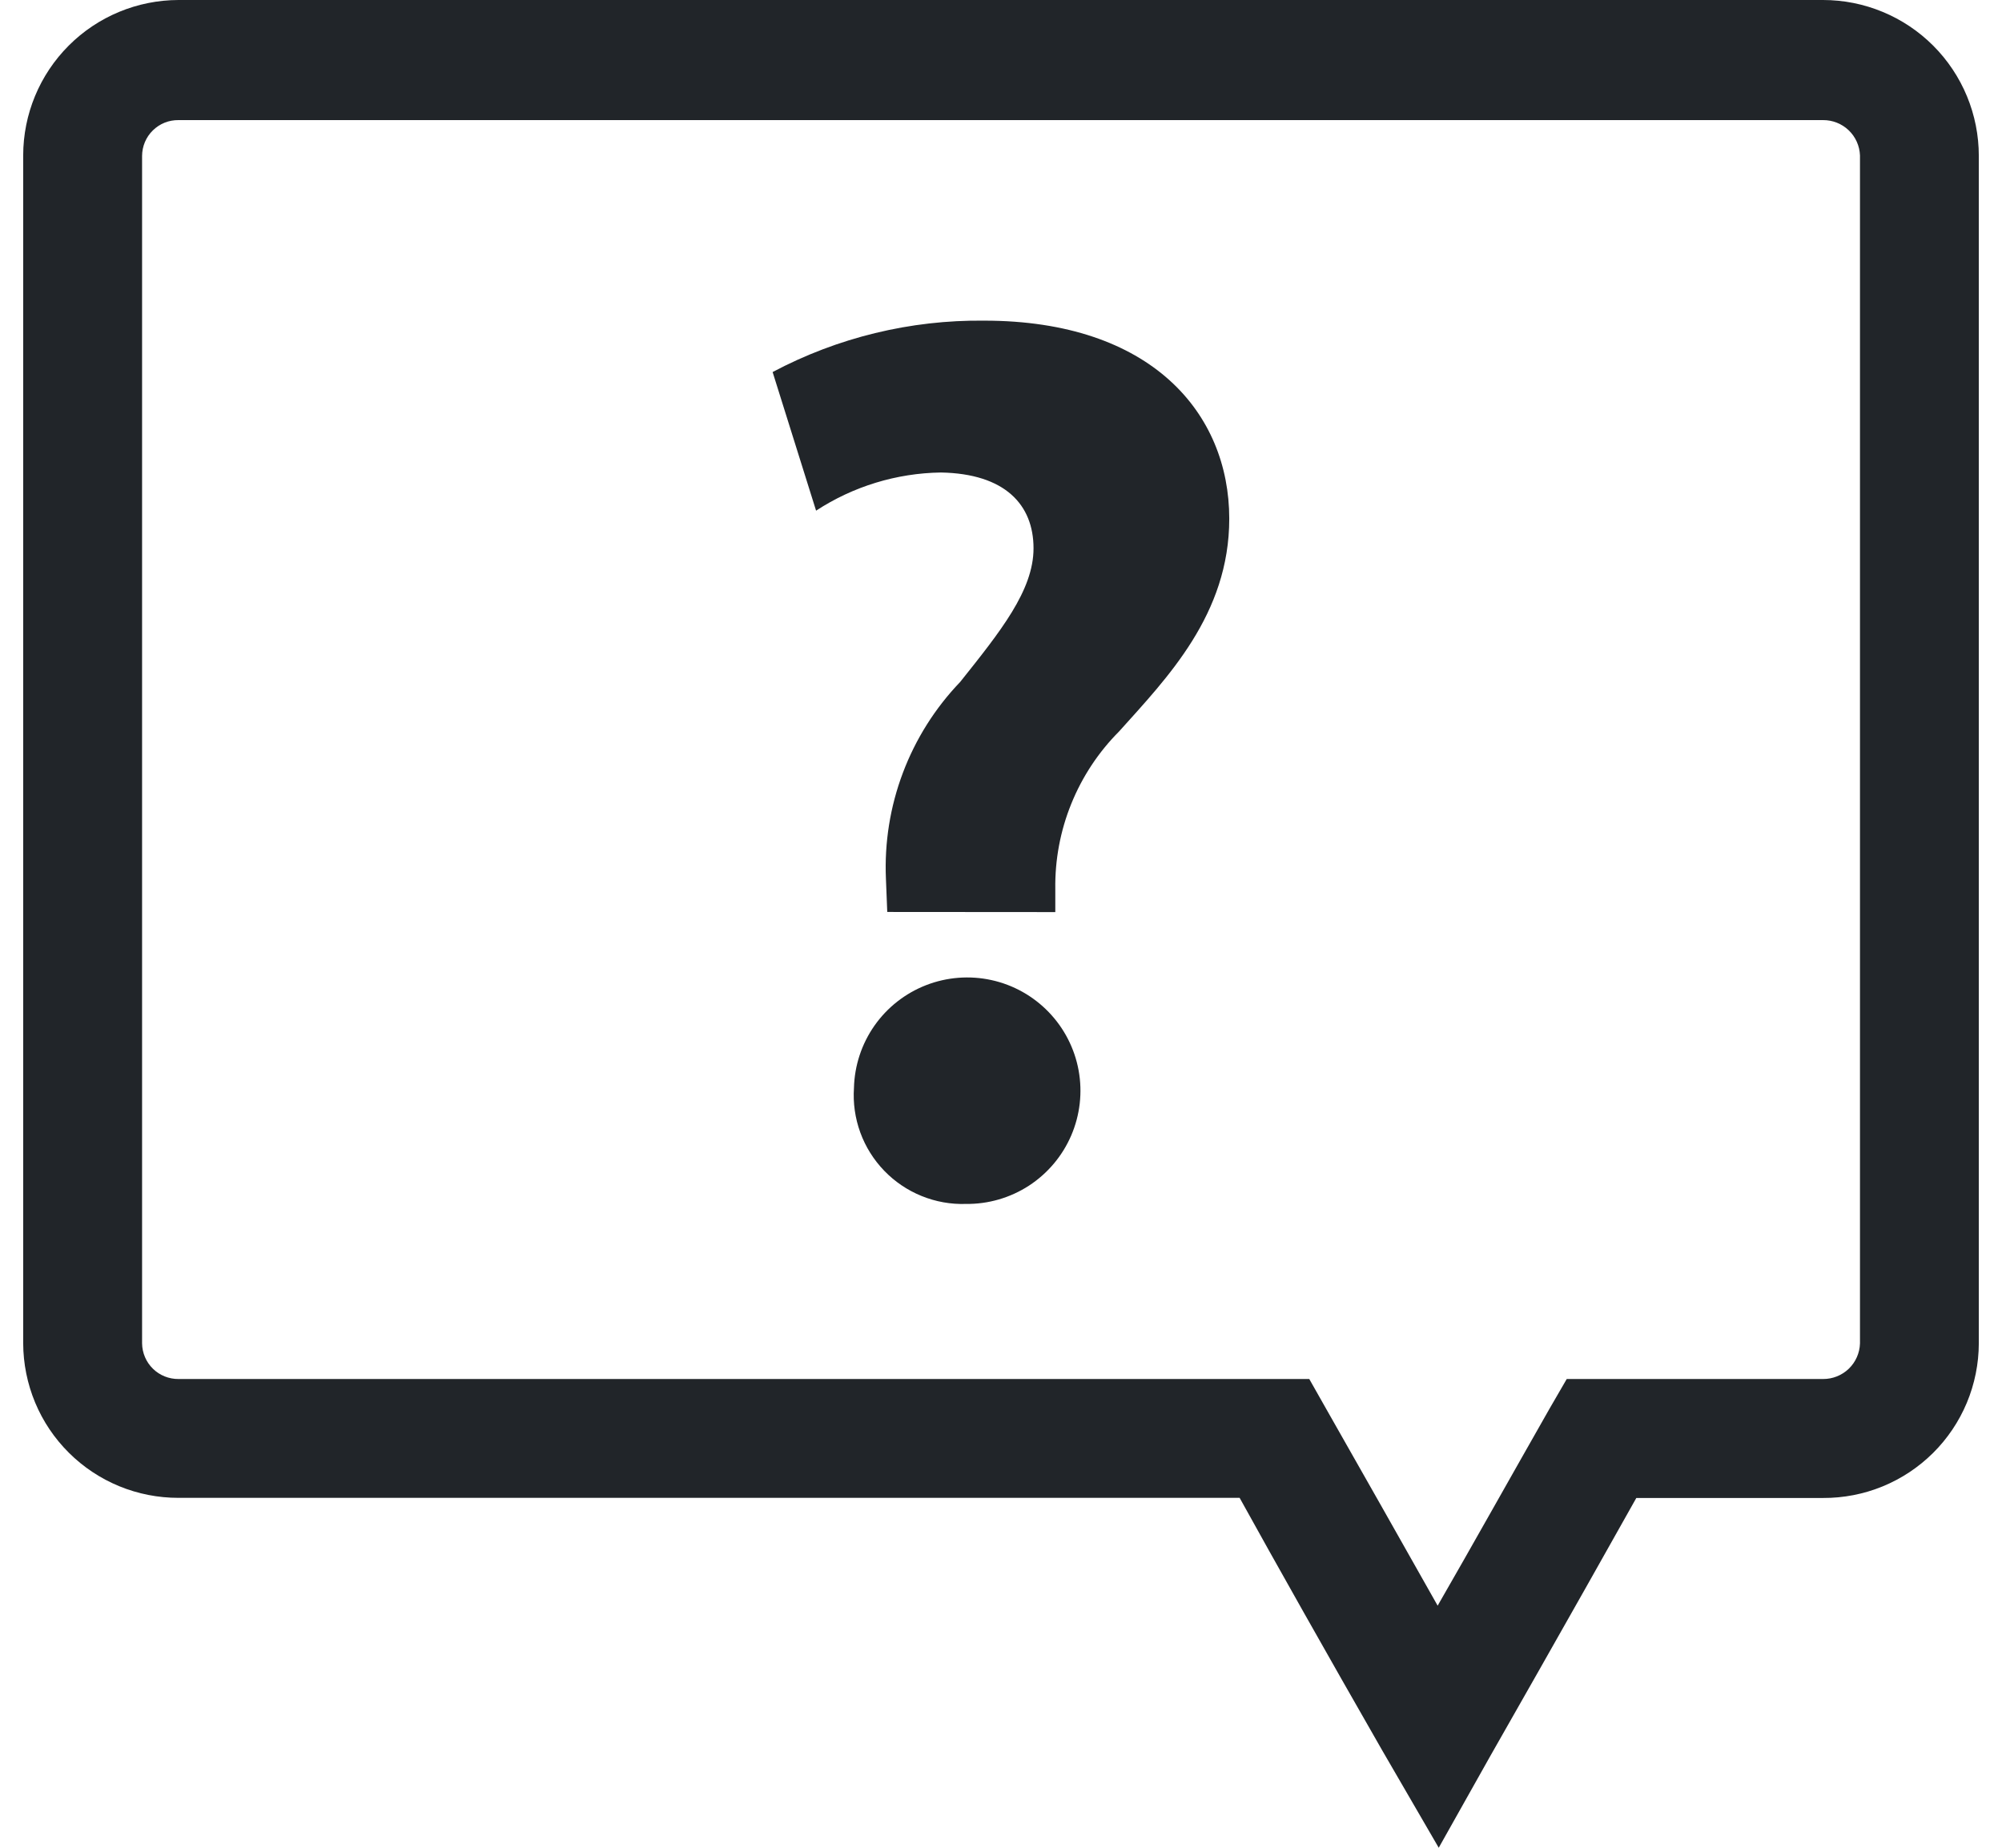 <svg
        xmlns="http://www.w3.org/2000/svg"
        width="65"
        height="60"
        viewBox="0 0 65 60"
        fill="none"
      >
        <path
          fillRule="evenodd"
          clipRule="evenodd"
          d="M27.726 35.326C27.744 34.601 27.976 33.897 28.392 33.304C28.809 32.71 29.392 32.253 30.068 31.99C30.744 31.727 31.482 31.67 32.19 31.825C32.898 31.98 33.545 32.342 34.048 32.864C34.552 33.386 34.89 34.045 35.02 34.758C35.15 35.471 35.066 36.207 34.779 36.873C34.492 37.539 34.014 38.105 33.407 38.501C32.798 38.896 32.087 39.102 31.362 39.094C30.869 39.11 30.378 39.022 29.921 38.836C29.464 38.651 29.051 38.371 28.708 38.016C28.366 37.661 28.101 37.239 27.932 36.775C27.763 36.312 27.693 35.818 27.726 35.326ZM28.807 29.613L28.764 28.538C28.713 27.366 28.9 26.194 29.314 25.096C29.728 23.997 30.36 22.994 31.173 22.146C32.477 20.51 33.556 19.173 33.556 17.805C33.556 16.387 32.629 15.38 30.548 15.343C29.107 15.364 27.702 15.794 26.496 16.582L25.085 12.081C27.199 10.959 29.561 10.385 31.955 10.412C37.383 10.412 39.911 13.422 39.911 16.843C39.911 19.951 37.899 22.006 36.337 23.748C35.667 24.42 35.138 25.22 34.782 26.1C34.425 26.98 34.249 27.923 34.263 28.872V29.617L28.807 29.613ZM46.712 60L44.881 56.845C43.07 53.684 41.439 50.792 40.248 48.638H5.797C5.136 48.639 4.482 48.511 3.871 48.26C3.259 48.008 2.704 47.639 2.236 47.173C1.767 46.707 1.395 46.154 1.141 45.544C0.887 44.934 0.755 44.28 0.753 43.619V5.046C0.754 3.709 1.286 2.426 2.232 1.48C3.177 0.534 4.459 0.002 5.797 0H59.19C59.854 0 60.512 0.131 61.126 0.386C61.74 0.64 62.297 1.013 62.767 1.483C63.237 1.954 63.609 2.512 63.863 3.126C64.117 3.74 64.247 4.398 64.247 5.062V43.623C64.245 44.285 64.113 44.94 63.858 45.551C63.603 46.161 63.23 46.716 62.76 47.182C62.29 47.648 61.733 48.017 61.12 48.268C60.508 48.518 59.852 48.645 59.19 48.642H53.127C50.985 52.465 48.376 57.039 48.376 57.039L46.712 60ZM5.797 3.9C5.643 3.898 5.489 3.926 5.346 3.983C5.203 4.041 5.073 4.126 4.963 4.234C4.852 4.342 4.765 4.471 4.705 4.613C4.645 4.755 4.614 4.908 4.613 5.062V43.623C4.617 43.933 4.744 44.229 4.966 44.446C5.188 44.663 5.487 44.782 5.797 44.779H42.509L43.07 45.77C44.151 47.675 45.523 50.087 46.677 52.139C47.752 50.275 49.126 47.82 50.307 45.747L50.868 44.779H59.19C59.501 44.781 59.801 44.661 60.025 44.446C60.249 44.23 60.38 43.934 60.389 43.623V5.046C60.377 4.737 60.246 4.444 60.022 4.23C59.798 4.016 59.499 3.898 59.19 3.9H5.797Z"
          fill="#212529"
        />
      </svg>